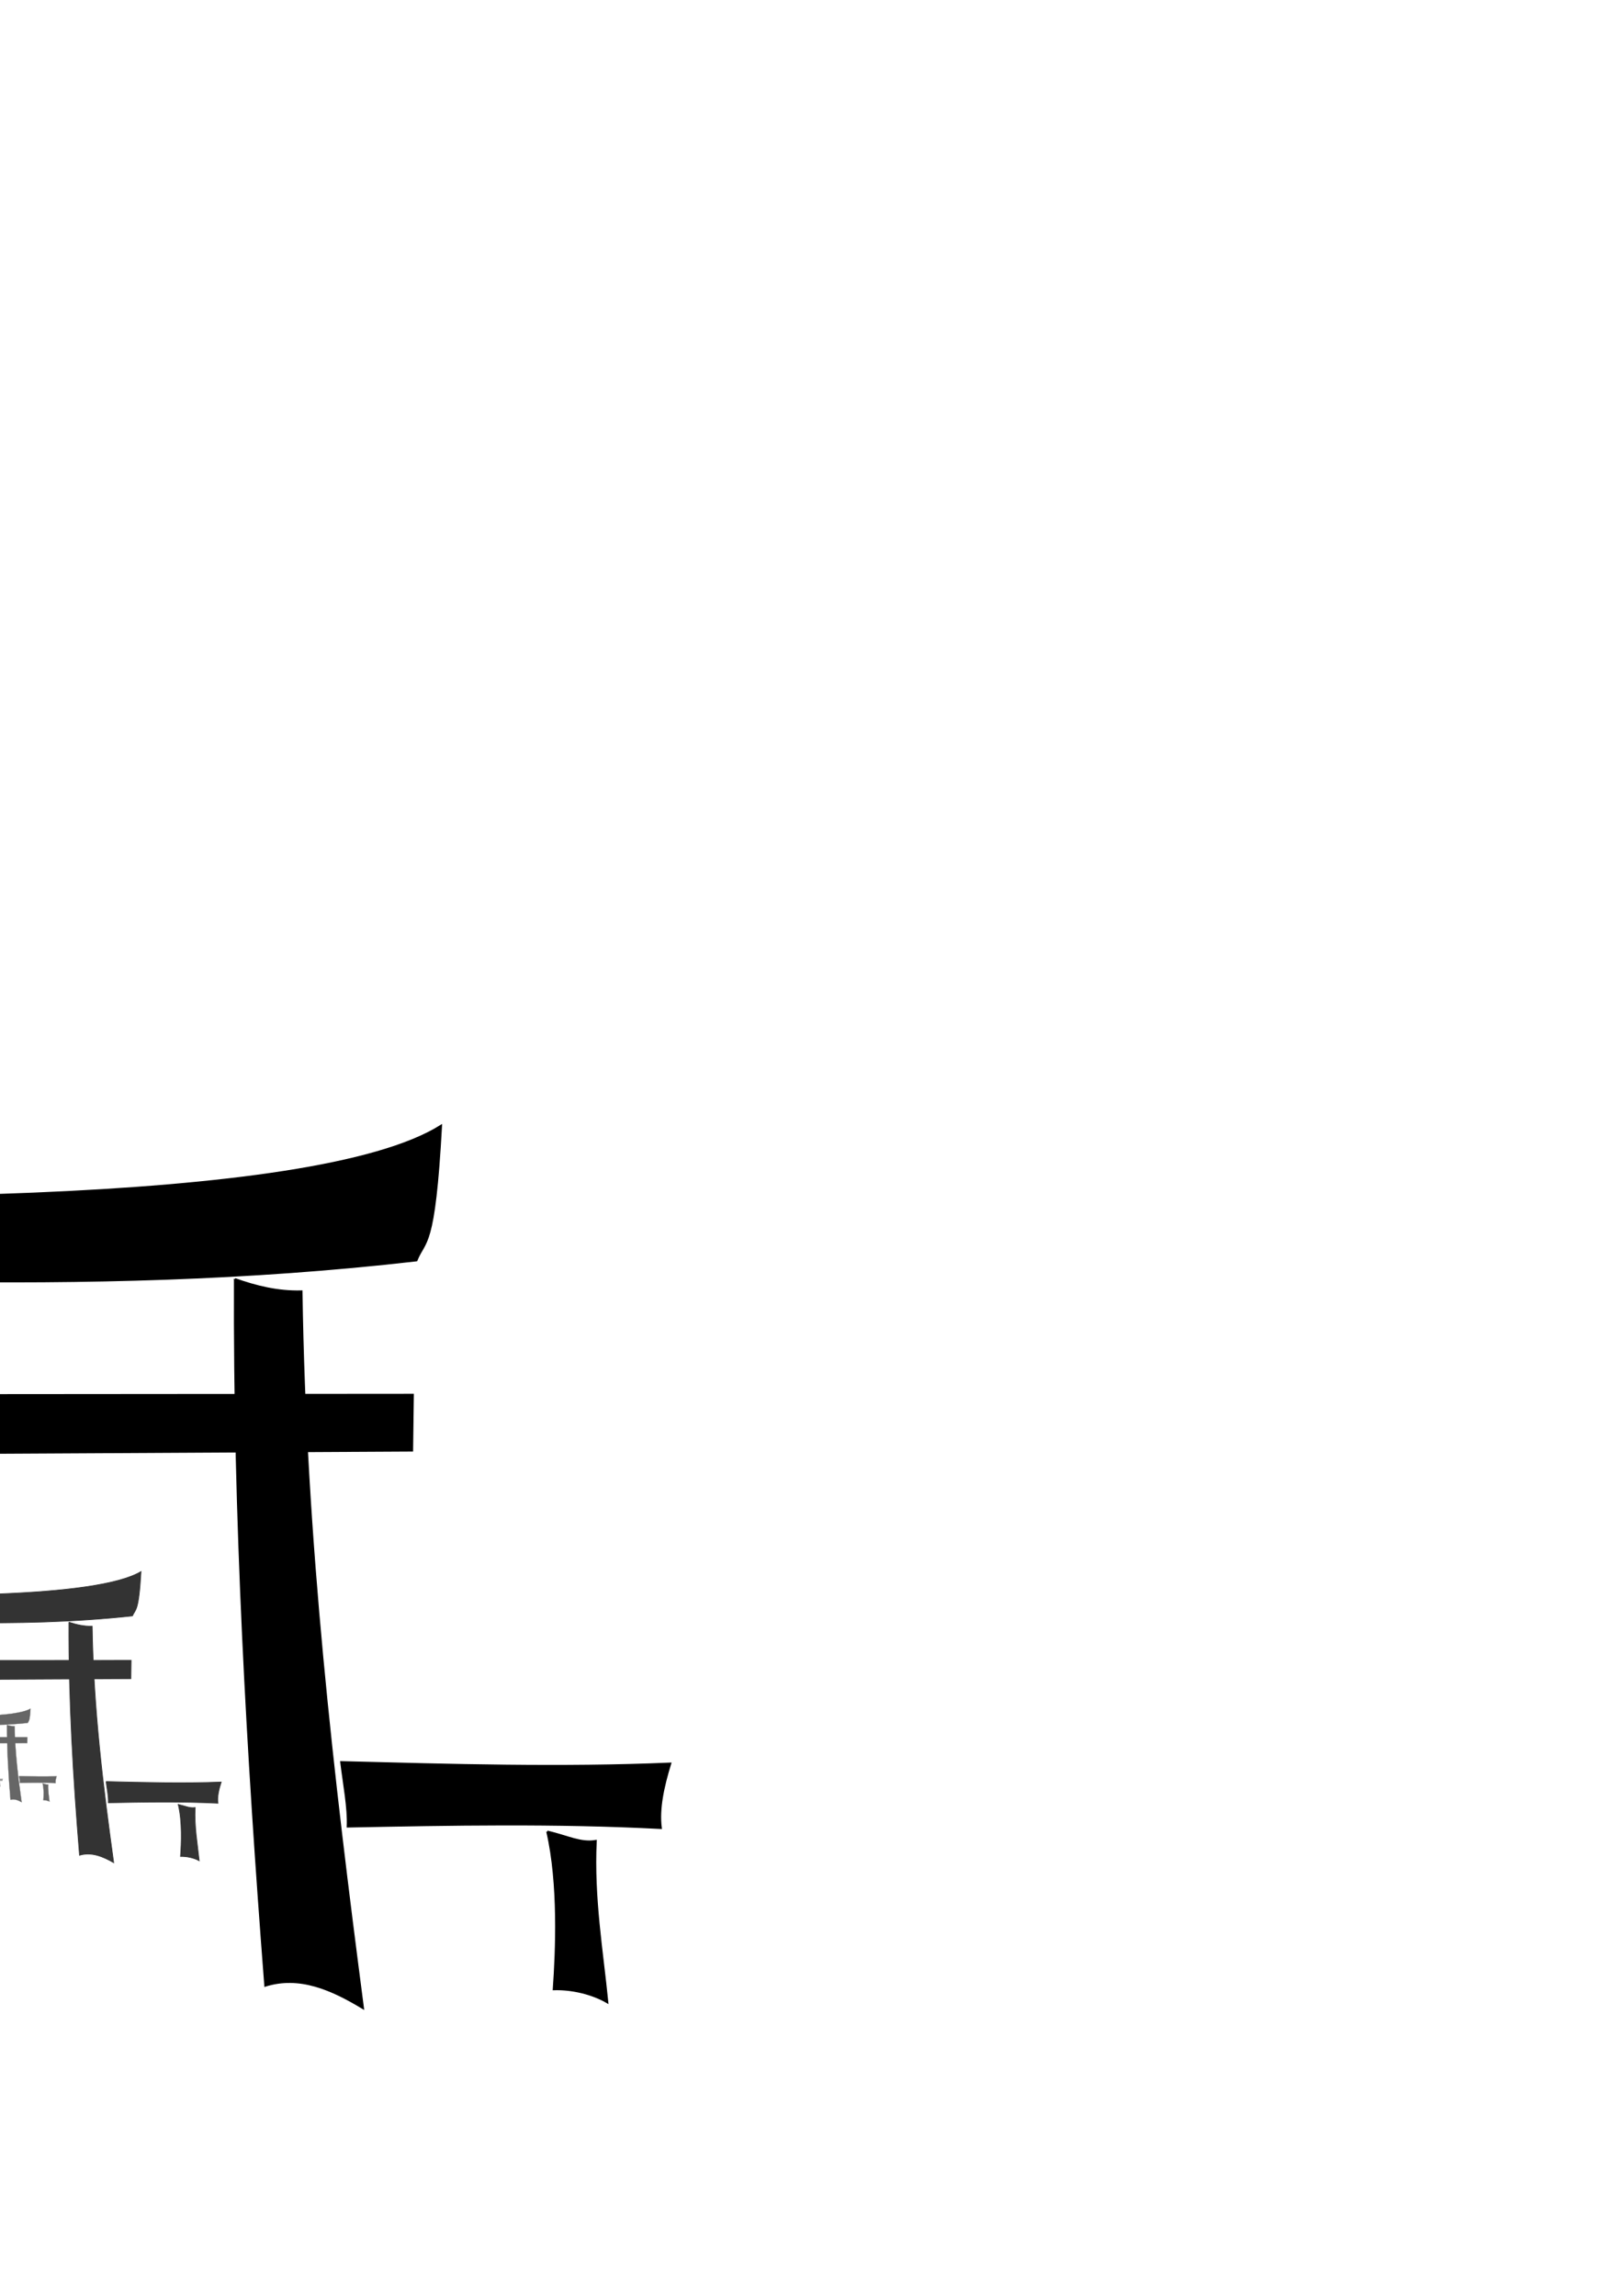 <?xml version="1.0" encoding="UTF-8" standalone="no"?>
<!-- Created with Inkscape (http://www.inkscape.org/) -->

<svg
   xmlns:osb="http://www.openswatchbook.org/uri/2009/osb"
   xmlns:dc="http://purl.org/dc/elements/1.1/"
   xmlns:cc="http://creativecommons.org/ns#"
   xmlns:rdf="http://www.w3.org/1999/02/22-rdf-syntax-ns#"
   xmlns:svg="http://www.w3.org/2000/svg"
   xmlns="http://www.w3.org/2000/svg"
   xmlns:sodipodi="http://sodipodi.sourceforge.net/DTD/sodipodi-0.dtd"
   xmlns:inkscape="http://www.inkscape.org/namespaces/inkscape"
   width="210mm"
   height="297mm"
   viewBox="0 0 210 297"
   version="1.1"
   id="svg8"
   inkscape:version="0.92.2 (5c3e80d, 2017-08-06)"
   sodipodi:docname="logo.svg">
  <defs
     id="defs2">
    <linearGradient
       id="linearGradient4712"
       osb:paint="solid">
      <stop
         style="stop-color:#999999;stop-opacity:1;"
         offset="0"
         id="stop4710" />
    </linearGradient>
  </defs>
  <sodipodi:namedview
     id="base"
     pagecolor="#ffffff"
     bordercolor="#666666"
     borderopacity="1.0"
     inkscape:pageopacity="0.0"
     inkscape:pageshadow="2"
     inkscape:zoom="0.35355339"
     inkscape:cx="-821.08465"
     inkscape:cy="140.32487"
     inkscape:document-units="mm"
     inkscape:current-layer="layer1"
     showgrid="false"
     inkscape:window-width="2560"
     inkscape:window-height="1377"
     inkscape:window-x="1072"
     inkscape:window-y="473"
     inkscape:window-maximized="1" />
  <g
     inkscape:label="Layer 1"
     inkscape:groupmode="layer"
     id="layer1">
    <rect
       style="opacity:0;fill:#dddddd;fill-opacity:1;stroke:#dddddd;stroke-width:0;stroke-miterlimit:4;stroke-dasharray:none;stroke-opacity:0"
       id="rect4800"
       width="246.396"
       height="246.796"
       x="-128.53"
       y="84.377"
       inkscape:export-xdpi="96"
       inkscape:export-ydpi="96" />
    <g
       id="g4624"
       inkscape:export-xdpi="96"
       inkscape:export-ydpi="96">
      <path
         sodipodi:nodetypes="ccccc"
         inkscape:connector-curvature="0"
         id="path4540"
         d="m -74.087,153.971 c 50.915,1.876 114.61,2.082 131.149,-8.325 -0.879,16.109 -2.067,14.639 -3.181,17.399 -43.948,5.045 -84.642,1.667 -125.817,0.935 z"
         style="fill:#000000;stroke:#000000;stroke-width:0.265px;stroke-linecap:butt;stroke-linejoin:miter;stroke-opacity:1;fill-opacity:1" />
      <path
         sodipodi:nodetypes="ccccc"
         inkscape:connector-curvature="0"
         id="path4542"
         d="m -49.111,165.519 c -0.229,31.759 -3.292,60.57 -7.016,91.631 5.509,-1.84 9.091,-2.235 11.787,-1.964 2.435,-28.808 4.212,-54.744 4.171,-86.678 -2.831,0.053 -5.76,-0.583 -8.942,-2.988 z"
         style="fill:#000000;stroke:#000000;stroke-width:0.265px;stroke-linecap:butt;stroke-linejoin:miter;stroke-opacity:1;fill-opacity:1" />
      <path
         sodipodi:nodetypes="ccccc"
         inkscape:connector-curvature="0"
         id="path4544"
         d="m 30.402,165.477 c -0.123,30.874 1.598,61.22 3.929,91.393 4.423,-1.38 8.555,0.44 12.628,2.9 -3.92,-30.005 -7.477,-60.267 -7.951,-92.702 -3.072,0.081 -5.884,-0.619 -8.606,-1.59 z"
         style="fill:#000000;fill-opacity:1;stroke:#000000;stroke-width:0.265px;stroke-linecap:butt;stroke-linejoin:miter;stroke-opacity:1" />
      <path
         inkscape:connector-curvature="0"
         id="path4546"
         d="m -69.036,180.537 1.029,7.764 121.327,-0.655 0.094,-7.203 z"
         style="fill:#000000;stroke:#000000;stroke-width:0.265px;stroke-linecap:butt;stroke-linejoin:miter;stroke-opacity:1;fill-opacity:1" />
      <path
         sodipodi:nodetypes="ccccc"
         inkscape:connector-curvature="0"
         id="path4548"
         d="m -55.004,235.448 c -13.521,-0.598 -27.109,-0.797 -40.879,0.093 0.277,-2.65 0.549,-5.301 -1.123,-7.951 14.861,0.623 29.51,0.717 43.872,0.093 -1.111,2.588 -1.996,5.176 -1.871,7.764 z"
         style="fill:#000000;fill-opacity:1;stroke:#000000;stroke-width:0.265px;stroke-linecap:butt;stroke-linejoin:miter;stroke-opacity:1" />
      <path
         sodipodi:nodetypes="ccccc"
         inkscape:connector-curvature="0"
         id="path4550"
         d="m 44.153,227.964 c 0.343,2.838 0.949,5.938 0.842,8.325 13.42,-0.264 26.841,-0.523 40.505,0.187 -0.325,-2.483 0.303,-5.347 1.216,-8.325 -14.022,0.601 -28.299,0.18 -42.563,-0.187 z"
         style="fill:#000000;fill-opacity:1;stroke:#000000;stroke-width:0.265px;stroke-linecap:butt;stroke-linejoin:miter;stroke-opacity:1" />
      <path
         sodipodi:nodetypes="ccccc"
         inkscape:connector-curvature="0"
         id="path4552"
         d="m 70.813,236.945 c 1.565,6.757 1.186,15.498 0.842,20.393 2.385,-0.076 5.021,0.573 6.922,1.684 -0.628,-6.419 -1.857,-13.453 -1.497,-20.86 -1.966,0.321 -3.579,-0.573 -6.267,-1.216 z"
         style="fill:#000000;fill-opacity:1;stroke:#000000;stroke-width:0.265px;stroke-linecap:butt;stroke-linejoin:miter;stroke-opacity:1" />
      <path
         sodipodi:nodetypes="ccccc"
         inkscape:connector-curvature="0"
         id="path4554"
         d="m -86.622,235.261 c 0.073,7.712 -1.258,13.741 -1.684,20.954 2.259,-0.115 4.602,0.024 7.109,0.655 0.061,-7.295 0.202,-13.454 0.748,-21.235 -2.942,1.188 -3.446,0.547 -6.174,-0.374 z"
         style="fill:#000000;fill-opacity:1;stroke:#000000;stroke-width:0.265px;stroke-linecap:butt;stroke-linejoin:miter;stroke-opacity:1" />
      <path
         sodipodi:nodetypes="ccccc"
         inkscape:connector-curvature="0"
         id="path4556"
         d="m -9.261,166.225 c 0.763,8.368 1.068,16.67 0.094,24.789 1.982,-0.018 3.798,-0.241 6.735,0.935 -0.321,-8.019 -0.267,-16.338 0.655,-25.351 -2.35,0.164 -4.885,-0.042 -7.484,-0.374 z"
         style="fill:#000000;fill-opacity:1;stroke:#000000;stroke-width:0.265px;stroke-linecap:butt;stroke-linejoin:miter;stroke-opacity:1" />
    </g>
    <g
       transform="matrix(0.35,0,0,0.33,-1.726,155.242)"
       id="g4624-3"
       style="fill:#333333;fill-opacity:1;stroke:#333333;stroke-opacity:1;opacity:1"
       inkscape:export-xdpi="96"
       inkscape:export-ydpi="96">
      <path
         sodipodi:nodetypes="ccccc"
         inkscape:connector-curvature="0"
         id="path4540-6"
         d="m -74.087,153.971 c 50.915,1.876 114.61,2.082 131.149,-8.325 -0.879,16.109 -2.067,14.639 -3.181,17.399 -43.948,5.045 -84.642,1.667 -125.817,0.935 z"
         style="fill:#333333;fill-opacity:1;stroke:#333333;stroke-width:0.265px;stroke-linecap:butt;stroke-linejoin:miter;stroke-opacity:1" />
      <path
         sodipodi:nodetypes="ccccc"
         inkscape:connector-curvature="0"
         id="path4542-4"
         d="m -49.111,165.519 c -0.229,31.759 -3.292,60.57 -7.016,91.631 5.509,-1.84 9.091,-2.235 11.787,-1.964 2.435,-28.808 4.212,-54.744 4.171,-86.678 -2.831,0.053 -5.76,-0.583 -8.942,-2.988 z"
         style="fill:#333333;fill-opacity:1;stroke:#333333;stroke-width:0.265px;stroke-linecap:butt;stroke-linejoin:miter;stroke-opacity:1" />
      <path
         sodipodi:nodetypes="ccccc"
         inkscape:connector-curvature="0"
         id="path4544-5"
         d="m 30.402,165.477 c -0.123,30.874 1.598,61.22 3.929,91.393 4.423,-1.38 8.555,0.44 12.628,2.9 -3.92,-30.005 -7.477,-60.267 -7.951,-92.702 -3.072,0.081 -5.884,-0.619 -8.606,-1.59 z"
         style="fill:#333333;fill-opacity:1;stroke:#333333;stroke-width:0.265px;stroke-linecap:butt;stroke-linejoin:miter;stroke-opacity:1" />
      <path
         inkscape:connector-curvature="0"
         id="path4546-8"
         d="m -69.036,180.537 1.029,7.764 121.327,-0.655 0.094,-7.203 z"
         style="fill:#333333;fill-opacity:1;stroke:#333333;stroke-width:0.265px;stroke-linecap:butt;stroke-linejoin:miter;stroke-opacity:1" />
      <path
         sodipodi:nodetypes="ccccc"
         inkscape:connector-curvature="0"
         id="path4548-1"
         d="m -55.004,235.448 c -13.521,-0.598 -27.109,-0.797 -40.879,0.093 0.277,-2.65 0.549,-5.301 -1.123,-7.951 14.861,0.623 29.51,0.717 43.872,0.093 -1.111,2.588 -1.996,5.176 -1.871,7.764 z"
         style="fill:#333333;fill-opacity:1;stroke:#333333;stroke-width:0.265px;stroke-linecap:butt;stroke-linejoin:miter;stroke-opacity:1" />
      <path
         sodipodi:nodetypes="ccccc"
         inkscape:connector-curvature="0"
         id="path4550-3"
         d="m 44.153,227.964 c 0.343,2.838 0.949,5.938 0.842,8.325 13.42,-0.264 26.841,-0.523 40.505,0.187 -0.325,-2.483 0.303,-5.347 1.216,-8.325 -14.022,0.601 -28.299,0.18 -42.563,-0.187 z"
         style="fill:#333333;fill-opacity:1;stroke:#333333;stroke-width:0.265px;stroke-linecap:butt;stroke-linejoin:miter;stroke-opacity:1" />
      <path
         sodipodi:nodetypes="ccccc"
         inkscape:connector-curvature="0"
         id="path4552-3"
         d="m 70.813,236.945 c 1.565,6.757 1.186,15.498 0.842,20.393 2.385,-0.076 5.021,0.573 6.922,1.684 -0.628,-6.419 -1.857,-13.453 -1.497,-20.86 -1.966,0.321 -3.579,-0.573 -6.267,-1.216 z"
         style="fill:#333333;fill-opacity:1;stroke:#333333;stroke-width:0.265px;stroke-linecap:butt;stroke-linejoin:miter;stroke-opacity:1" />
      <path
         sodipodi:nodetypes="ccccc"
         inkscape:connector-curvature="0"
         id="path4554-1"
         d="m -86.622,235.261 c 0.073,7.712 -1.258,13.741 -1.684,20.954 2.259,-0.115 4.602,0.024 7.109,0.655 0.061,-7.295 0.202,-13.454 0.748,-21.235 -2.942,1.188 -3.446,0.547 -6.174,-0.374 z"
         style="fill:#333333;fill-opacity:1;stroke:#333333;stroke-width:0.265px;stroke-linecap:butt;stroke-linejoin:miter;stroke-opacity:1" />
      <path
         sodipodi:nodetypes="ccccc"
         inkscape:connector-curvature="0"
         id="path4556-7"
         d="m -9.261,166.225 c 0.763,8.368 1.068,16.67 0.094,24.789 1.982,-0.018 3.798,-0.241 6.735,0.935 -0.321,-8.019 -0.267,-16.338 0.655,-25.351 -2.35,0.164 -4.885,-0.042 -7.484,-0.374 z"
         style="fill:#333333;fill-opacity:1;stroke:#333333;stroke-width:0.265px;stroke-linecap:butt;stroke-linejoin:miter;stroke-opacity:1" />
    </g>
    <g
       transform="matrix(0.114,0,0,0.106,-2.556,205.604)"
       id="g4624-3-2"
       style="fill:#666666;fill-opacity:1;stroke:#666666;stroke-opacity:1"
       inkscape:export-xdpi="96"
       inkscape:export-ydpi="96">
      <path
         sodipodi:nodetypes="ccccc"
         inkscape:connector-curvature="0"
         id="path4540-6-2"
         d="m -74.087,153.971 c 50.915,1.876 114.61,2.082 131.149,-8.325 -0.879,16.109 -2.067,14.639 -3.181,17.399 -43.948,5.045 -84.642,1.667 -125.817,0.935 z"
         style="fill:#666666;fill-opacity:1;stroke:#666666;stroke-width:0.265px;stroke-linecap:butt;stroke-linejoin:miter;stroke-opacity:1" />
      <path
         sodipodi:nodetypes="ccccc"
         inkscape:connector-curvature="0"
         id="path4542-4-6"
         d="m -49.111,165.519 c -0.229,31.759 -3.292,60.57 -7.016,91.631 5.509,-1.84 9.091,-2.235 11.787,-1.964 2.435,-28.808 4.212,-54.744 4.171,-86.678 -2.831,0.053 -5.76,-0.583 -8.942,-2.988 z"
         style="fill:#666666;fill-opacity:1;stroke:#666666;stroke-width:0.265px;stroke-linecap:butt;stroke-linejoin:miter;stroke-opacity:1" />
      <path
         sodipodi:nodetypes="ccccc"
         inkscape:connector-curvature="0"
         id="path4544-5-3"
         d="m 30.402,165.477 c -0.123,30.874 1.598,61.22 3.929,91.393 4.423,-1.38 8.555,0.44 12.628,2.9 -3.92,-30.005 -7.477,-60.267 -7.951,-92.702 -3.072,0.081 -5.884,-0.619 -8.606,-1.59 z"
         style="fill:#666666;fill-opacity:1;stroke:#666666;stroke-width:0.265px;stroke-linecap:butt;stroke-linejoin:miter;stroke-opacity:1" />
      <path
         inkscape:connector-curvature="0"
         id="path4546-8-0"
         d="m -69.036,180.537 1.029,7.764 121.327,-0.655 0.094,-7.203 z"
         style="fill:#666666;fill-opacity:1;stroke:#666666;stroke-width:0.265px;stroke-linecap:butt;stroke-linejoin:miter;stroke-opacity:1" />
      <path
         sodipodi:nodetypes="ccccc"
         inkscape:connector-curvature="0"
         id="path4548-1-5"
         d="m -55.004,235.448 c -13.521,-0.598 -27.109,-0.797 -40.879,0.093 0.277,-2.65 0.549,-5.301 -1.123,-7.951 14.861,0.623 29.51,0.717 43.872,0.093 -1.111,2.588 -1.996,5.176 -1.871,7.764 z"
         style="fill:#666666;fill-opacity:1;stroke:#666666;stroke-width:0.265px;stroke-linecap:butt;stroke-linejoin:miter;stroke-opacity:1" />
      <path
         sodipodi:nodetypes="ccccc"
         inkscape:connector-curvature="0"
         id="path4550-3-0"
         d="m 44.153,227.964 c 0.343,2.838 0.949,5.938 0.842,8.325 13.42,-0.264 26.841,-0.523 40.505,0.187 -0.325,-2.483 0.303,-5.347 1.216,-8.325 -14.022,0.601 -28.299,0.18 -42.563,-0.187 z"
         style="fill:#666666;fill-opacity:1;stroke:#666666;stroke-width:0.265px;stroke-linecap:butt;stroke-linejoin:miter;stroke-opacity:1" />
      <path
         sodipodi:nodetypes="ccccc"
         inkscape:connector-curvature="0"
         id="path4552-3-8"
         d="m 70.813,236.945 c 1.565,6.757 1.186,15.498 0.842,20.393 2.385,-0.076 5.021,0.573 6.922,1.684 -0.628,-6.419 -1.857,-13.453 -1.497,-20.86 -1.966,0.321 -3.579,-0.573 -6.267,-1.216 z"
         style="fill:#666666;fill-opacity:1;stroke:#666666;stroke-width:0.265px;stroke-linecap:butt;stroke-linejoin:miter;stroke-opacity:1" />
      <path
         sodipodi:nodetypes="ccccc"
         inkscape:connector-curvature="0"
         id="path4554-1-1"
         d="m -86.622,235.261 c 0.073,7.712 -1.258,13.741 -1.684,20.954 2.259,-0.115 4.602,0.024 7.109,0.655 0.061,-7.295 0.202,-13.454 0.748,-21.235 -2.942,1.188 -3.446,0.547 -6.174,-0.374 z"
         style="fill:#666666;fill-opacity:1;stroke:#666666;stroke-width:0.265px;stroke-linecap:butt;stroke-linejoin:miter;stroke-opacity:1" />
      <path
         sodipodi:nodetypes="ccccc"
         inkscape:connector-curvature="0"
         id="path4556-7-0"
         d="m -9.261,166.225 c 0.763,8.368 1.068,16.67 0.094,24.789 1.982,-0.018 3.798,-0.241 6.735,0.935 -0.321,-8.019 -0.267,-16.338 0.655,-25.351 -2.35,0.164 -4.885,-0.042 -7.484,-0.374 z"
         style="fill:#666666;fill-opacity:1;stroke:#666666;stroke-width:0.265px;stroke-linecap:butt;stroke-linejoin:miter;stroke-opacity:1" />
    </g>
    <g
       transform="matrix(0.038,0,0,0.033,-2.926,222.582)"
       id="g4624-3-2-3"
       style="fill:#999999;fill-opacity:1;stroke:#999999;stroke-opacity:1"
       inkscape:export-xdpi="96"
       inkscape:export-ydpi="96">
      <path
         sodipodi:nodetypes="ccccc"
         inkscape:connector-curvature="0"
         id="path4540-6-2-0"
         d="m -74.087,153.971 c 50.915,1.876 114.61,2.082 131.149,-8.325 -0.879,16.109 -2.067,14.639 -3.181,17.399 -43.948,5.045 -84.642,1.667 -125.817,0.935 z"
         style="fill:#999999;fill-opacity:1;stroke:#999999;stroke-width:0.265px;stroke-linecap:butt;stroke-linejoin:miter;stroke-opacity:1" />
      <path
         sodipodi:nodetypes="ccccc"
         inkscape:connector-curvature="0"
         id="path4542-4-6-1"
         d="m -49.111,165.519 c -0.229,31.759 -3.292,60.57 -7.016,91.631 5.509,-1.84 9.091,-2.235 11.787,-1.964 2.435,-28.808 4.212,-54.744 4.171,-86.678 -2.831,0.053 -5.76,-0.583 -8.942,-2.988 z"
         style="fill:#999999;fill-opacity:1;stroke:#999999;stroke-width:0.265px;stroke-linecap:butt;stroke-linejoin:miter;stroke-opacity:1" />
      <path
         sodipodi:nodetypes="ccccc"
         inkscape:connector-curvature="0"
         id="path4544-5-3-8"
         d="m 30.402,165.477 c -0.123,30.874 1.598,61.22 3.929,91.393 4.423,-1.38 8.555,0.44 12.628,2.9 -3.92,-30.005 -7.477,-60.267 -7.951,-92.702 -3.072,0.081 -5.884,-0.619 -8.606,-1.59 z"
         style="fill:#999999;fill-opacity:1;stroke:#999999;stroke-width:0.265px;stroke-linecap:butt;stroke-linejoin:miter;stroke-opacity:1" />
      <path
         inkscape:connector-curvature="0"
         id="path4546-8-0-1"
         d="m -69.036,180.537 1.029,7.764 121.327,-0.655 0.094,-7.203 z"
         style="fill:#999999;fill-opacity:1;stroke:#999999;stroke-width:0.265px;stroke-linecap:butt;stroke-linejoin:miter;stroke-opacity:1" />
      <path
         sodipodi:nodetypes="ccccc"
         inkscape:connector-curvature="0"
         id="path4548-1-5-5"
         d="m -55.004,235.448 c -13.521,-0.598 -27.109,-0.797 -40.879,0.093 0.277,-2.65 0.549,-5.301 -1.123,-7.951 14.861,0.623 29.51,0.717 43.872,0.093 -1.111,2.588 -1.996,5.176 -1.871,7.764 z"
         style="fill:#999999;fill-opacity:1;stroke:#999999;stroke-width:0.265px;stroke-linecap:butt;stroke-linejoin:miter;stroke-opacity:1" />
      <path
         sodipodi:nodetypes="ccccc"
         inkscape:connector-curvature="0"
         id="path4550-3-0-4"
         d="m 44.153,227.964 c 0.343,2.838 0.949,5.938 0.842,8.325 13.42,-0.264 26.841,-0.523 40.505,0.187 -0.325,-2.483 0.303,-5.347 1.216,-8.325 -14.022,0.601 -28.299,0.18 -42.563,-0.187 z"
         style="fill:#999999;fill-opacity:1;stroke:#999999;stroke-width:0.265px;stroke-linecap:butt;stroke-linejoin:miter;stroke-opacity:1" />
      <path
         sodipodi:nodetypes="ccccc"
         inkscape:connector-curvature="0"
         id="path4552-3-8-2"
         d="m 70.813,236.945 c 1.565,6.757 1.186,15.498 0.842,20.393 2.385,-0.076 5.021,0.573 6.922,1.684 -0.628,-6.419 -1.857,-13.453 -1.497,-20.86 -1.966,0.321 -3.579,-0.573 -6.267,-1.216 z"
         style="fill:#999999;fill-opacity:1;stroke:#999999;stroke-width:0.265px;stroke-linecap:butt;stroke-linejoin:miter;stroke-opacity:1" />
      <path
         sodipodi:nodetypes="ccccc"
         inkscape:connector-curvature="0"
         id="path4554-1-1-1"
         d="m -86.622,235.261 c 0.073,7.712 -1.258,13.741 -1.684,20.954 2.259,-0.115 4.602,0.024 7.109,0.655 0.061,-7.295 0.202,-13.454 0.748,-21.235 -2.942,1.188 -3.446,0.547 -6.174,-0.374 z"
         style="fill:#999999;fill-opacity:1;stroke:#999999;stroke-width:0.265px;stroke-linecap:butt;stroke-linejoin:miter;stroke-opacity:1" />
      <path
         sodipodi:nodetypes="ccccc"
         inkscape:connector-curvature="0"
         id="path4556-7-0-5"
         d="m -9.261,166.225 c 0.763,8.368 1.068,16.67 0.094,24.789 1.982,-0.018 3.798,-0.241 6.735,0.935 -0.321,-8.019 -0.267,-16.338 0.655,-25.351 -2.35,0.164 -4.885,-0.042 -7.484,-0.374 z"
         style="fill:#999999;fill-opacity:1;stroke:#999999;stroke-width:0.265px;stroke-linecap:butt;stroke-linejoin:miter;stroke-opacity:1" />
    </g>
    <g
       transform="matrix(0.011,0,0,0.01,-2.844,227.915)"
       id="g4624-3-2-3-1"
       style="fill:#dddddd;fill-opacity:1;stroke:#dddddd;stroke-opacity:1"
       inkscape:export-xdpi="96"
       inkscape:export-ydpi="96">
      <path
         sodipodi:nodetypes="ccccc"
         inkscape:connector-curvature="0"
         id="path4540-6-2-0-5"
         d="m -74.087,153.971 c 50.915,1.876 114.61,2.082 131.149,-8.325 -0.879,16.109 -2.067,14.639 -3.181,17.399 -43.948,5.045 -84.642,1.667 -125.817,0.935 z"
         style="fill:#dddddd;fill-opacity:1;stroke:#dddddd;stroke-width:0.265px;stroke-linecap:butt;stroke-linejoin:miter;stroke-opacity:1" />
      <path
         sodipodi:nodetypes="ccccc"
         inkscape:connector-curvature="0"
         id="path4542-4-6-1-0"
         d="m -49.111,165.519 c -0.229,31.759 -3.292,60.57 -7.016,91.631 5.509,-1.84 9.091,-2.235 11.787,-1.964 2.435,-28.808 4.212,-54.744 4.171,-86.678 -2.831,0.053 -5.76,-0.583 -8.942,-2.988 z"
         style="fill:#dddddd;fill-opacity:1;stroke:#dddddd;stroke-width:0.265px;stroke-linecap:butt;stroke-linejoin:miter;stroke-opacity:1" />
      <path
         sodipodi:nodetypes="ccccc"
         inkscape:connector-curvature="0"
         id="path4544-5-3-8-3"
         d="m 30.402,165.477 c -0.123,30.874 1.598,61.22 3.929,91.393 4.423,-1.38 8.555,0.44 12.628,2.9 -3.92,-30.005 -7.477,-60.267 -7.951,-92.702 -3.072,0.081 -5.884,-0.619 -8.606,-1.59 z"
         style="fill:#dddddd;fill-opacity:1;stroke:#dddddd;stroke-width:0.265px;stroke-linecap:butt;stroke-linejoin:miter;stroke-opacity:1" />
      <path
         inkscape:connector-curvature="0"
         id="path4546-8-0-1-2"
         d="m -69.036,180.537 1.029,7.764 121.327,-0.655 0.094,-7.203 z"
         style="fill:#dddddd;fill-opacity:1;stroke:#dddddd;stroke-width:0.265px;stroke-linecap:butt;stroke-linejoin:miter;stroke-opacity:1" />
      <path
         sodipodi:nodetypes="ccccc"
         inkscape:connector-curvature="0"
         id="path4548-1-5-5-2"
         d="m -55.004,235.448 c -13.521,-0.598 -27.109,-0.797 -40.879,0.093 0.277,-2.65 0.549,-5.301 -1.123,-7.951 14.861,0.623 29.51,0.717 43.872,0.093 -1.111,2.588 -1.996,5.176 -1.871,7.764 z"
         style="fill:#dddddd;fill-opacity:1;stroke:#dddddd;stroke-width:0.265px;stroke-linecap:butt;stroke-linejoin:miter;stroke-opacity:1" />
      <path
         sodipodi:nodetypes="ccccc"
         inkscape:connector-curvature="0"
         id="path4550-3-0-4-5"
         d="m 44.153,227.964 c 0.343,2.838 0.949,5.938 0.842,8.325 13.42,-0.264 26.841,-0.523 40.505,0.187 -0.325,-2.483 0.303,-5.347 1.216,-8.325 -14.022,0.601 -28.299,0.18 -42.563,-0.187 z"
         style="fill:#dddddd;fill-opacity:1;stroke:#dddddd;stroke-width:0.265px;stroke-linecap:butt;stroke-linejoin:miter;stroke-opacity:1" />
      <path
         sodipodi:nodetypes="ccccc"
         inkscape:connector-curvature="0"
         id="path4552-3-8-2-9"
         d="m 70.813,236.945 c 1.565,6.757 1.186,15.498 0.842,20.393 2.385,-0.076 5.021,0.573 6.922,1.684 -0.628,-6.419 -1.857,-13.453 -1.497,-20.86 -1.966,0.321 -3.579,-0.573 -6.267,-1.216 z"
         style="fill:#dddddd;fill-opacity:1;stroke:#dddddd;stroke-width:0.265px;stroke-linecap:butt;stroke-linejoin:miter;stroke-opacity:1" />
      <path
         sodipodi:nodetypes="ccccc"
         inkscape:connector-curvature="0"
         id="path4554-1-1-1-5"
         d="m -86.622,235.261 c 0.073,7.712 -1.258,13.741 -1.684,20.954 2.259,-0.115 4.602,0.024 7.109,0.655 0.061,-7.295 0.202,-13.454 0.748,-21.235 -2.942,1.188 -3.446,0.547 -6.174,-0.374 z"
         style="fill:#dddddd;fill-opacity:1;stroke:#dddddd;stroke-width:0.265px;stroke-linecap:butt;stroke-linejoin:miter;stroke-opacity:1" />
      <path
         sodipodi:nodetypes="ccccc"
         inkscape:connector-curvature="0"
         id="path4556-7-0-5-6"
         d="m -9.261,166.225 c 0.763,8.368 1.068,16.67 0.094,24.789 1.982,-0.018 3.798,-0.241 6.735,0.935 -0.321,-8.019 -0.267,-16.338 0.655,-25.351 -2.35,0.164 -4.885,-0.042 -7.484,-0.374 z"
         style="fill:#dddddd;fill-opacity:1;stroke:#dddddd;stroke-width:0.265px;stroke-linecap:butt;stroke-linejoin:miter;stroke-opacity:1" />
    </g>
  </g>
</svg>
